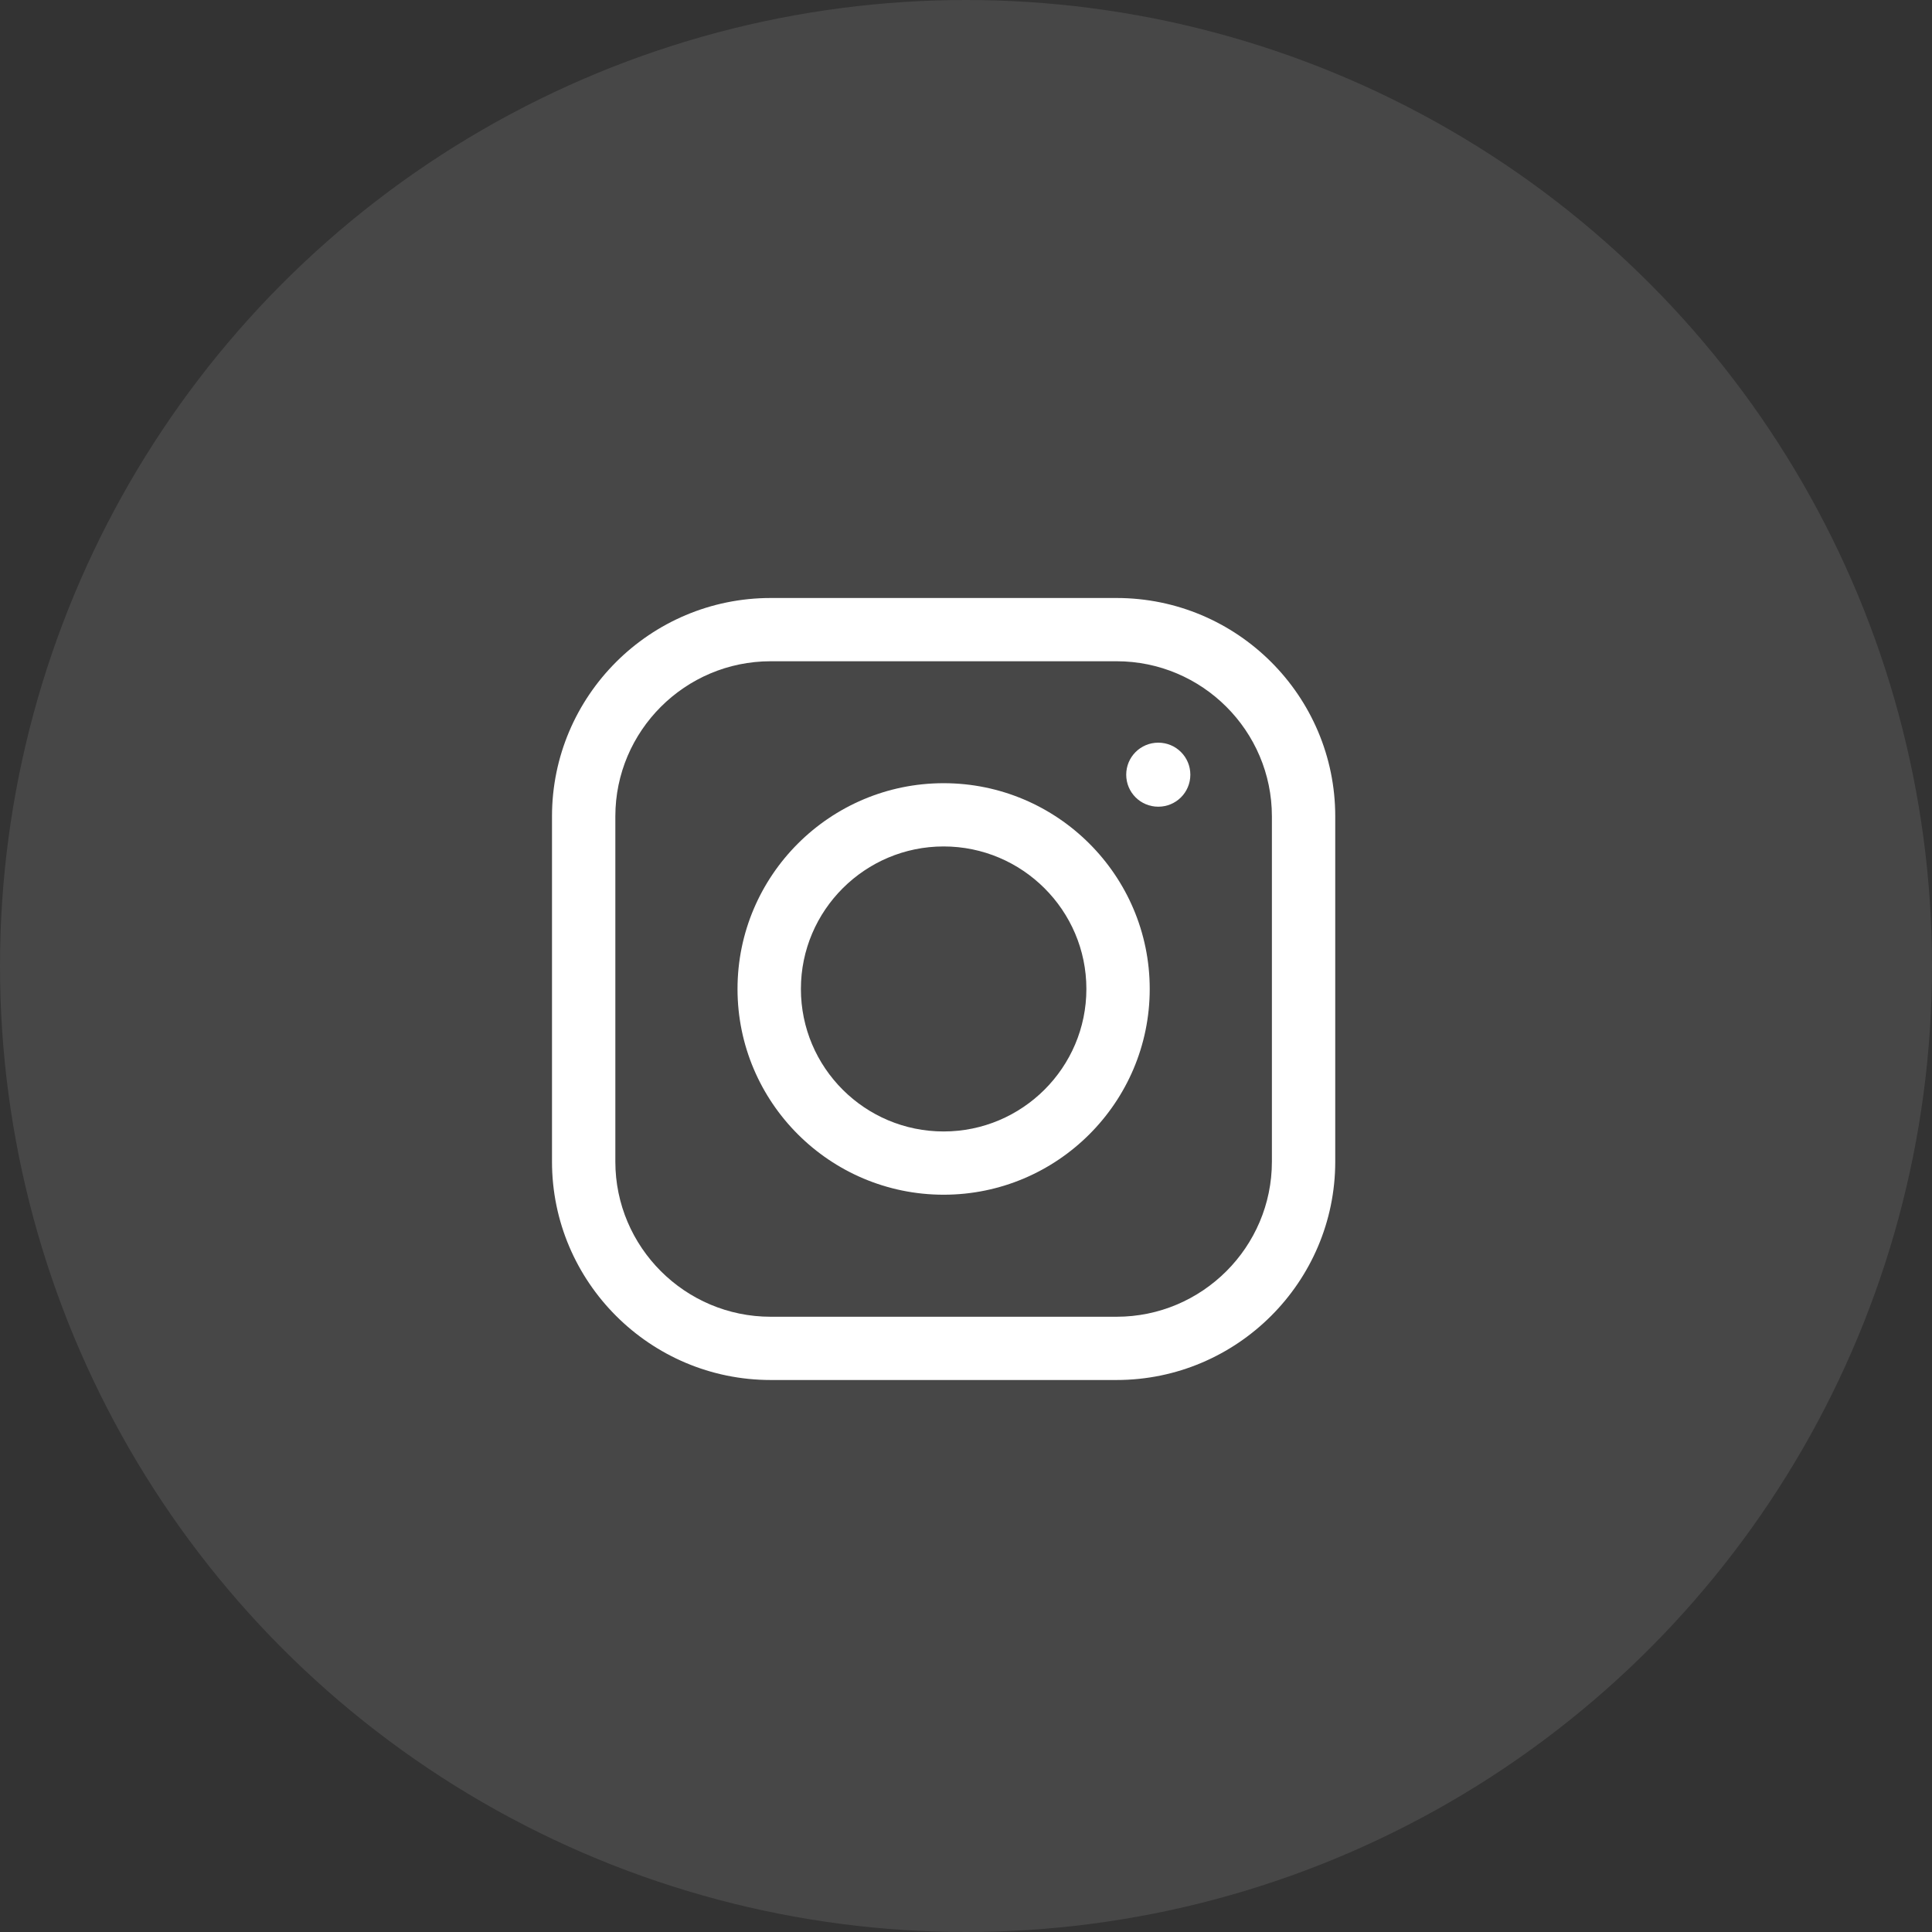 <svg width="42" height="42" viewBox="0 0 42 42" fill="none" xmlns="http://www.w3.org/2000/svg">
<rect x="0" y="0" width="42" height="42" fill="#333333" stroke="none"/>
<circle cx="21" cy="21" r="21" fill="white" fill-opacity="0.1"/>
<path d="M24.273 30H16.754C14.132 30 12 27.868 12 25.253V17.747C12 15.128 14.132 13 16.754 13H24.273C26.896 13 29.027 15.128 29.027 17.747V25.253C29.027 27.868 26.892 30 24.273 30ZM16.754 14.375C14.893 14.375 13.377 15.889 13.377 17.747V25.253C13.377 27.111 14.893 28.625 16.754 28.625H24.273C26.134 28.625 27.65 27.111 27.65 25.253V17.747C27.65 15.889 26.134 14.375 24.273 14.375H16.754Z" fill="white"/>
<path d="M20.514 25.972C18.043 25.972 16.033 23.966 16.033 21.499C16.033 19.033 18.043 17.026 20.514 17.026C22.984 17.026 24.994 19.033 24.994 21.499C24.994 23.966 22.984 25.972 20.514 25.972ZM20.514 18.401C18.805 18.401 17.411 19.79 17.411 21.499C17.411 23.209 18.801 24.597 20.514 24.597C22.222 24.597 23.617 23.209 23.617 21.499C23.617 19.79 22.222 18.401 20.514 18.401Z" fill="white"/>
<path d="M25.18 17.537C24.794 17.537 24.483 17.227 24.483 16.841C24.483 16.456 24.794 16.145 25.18 16.145C25.566 16.145 25.877 16.456 25.877 16.841C25.877 17.227 25.566 17.537 25.18 17.537Z" fill="white"/>
</svg>
